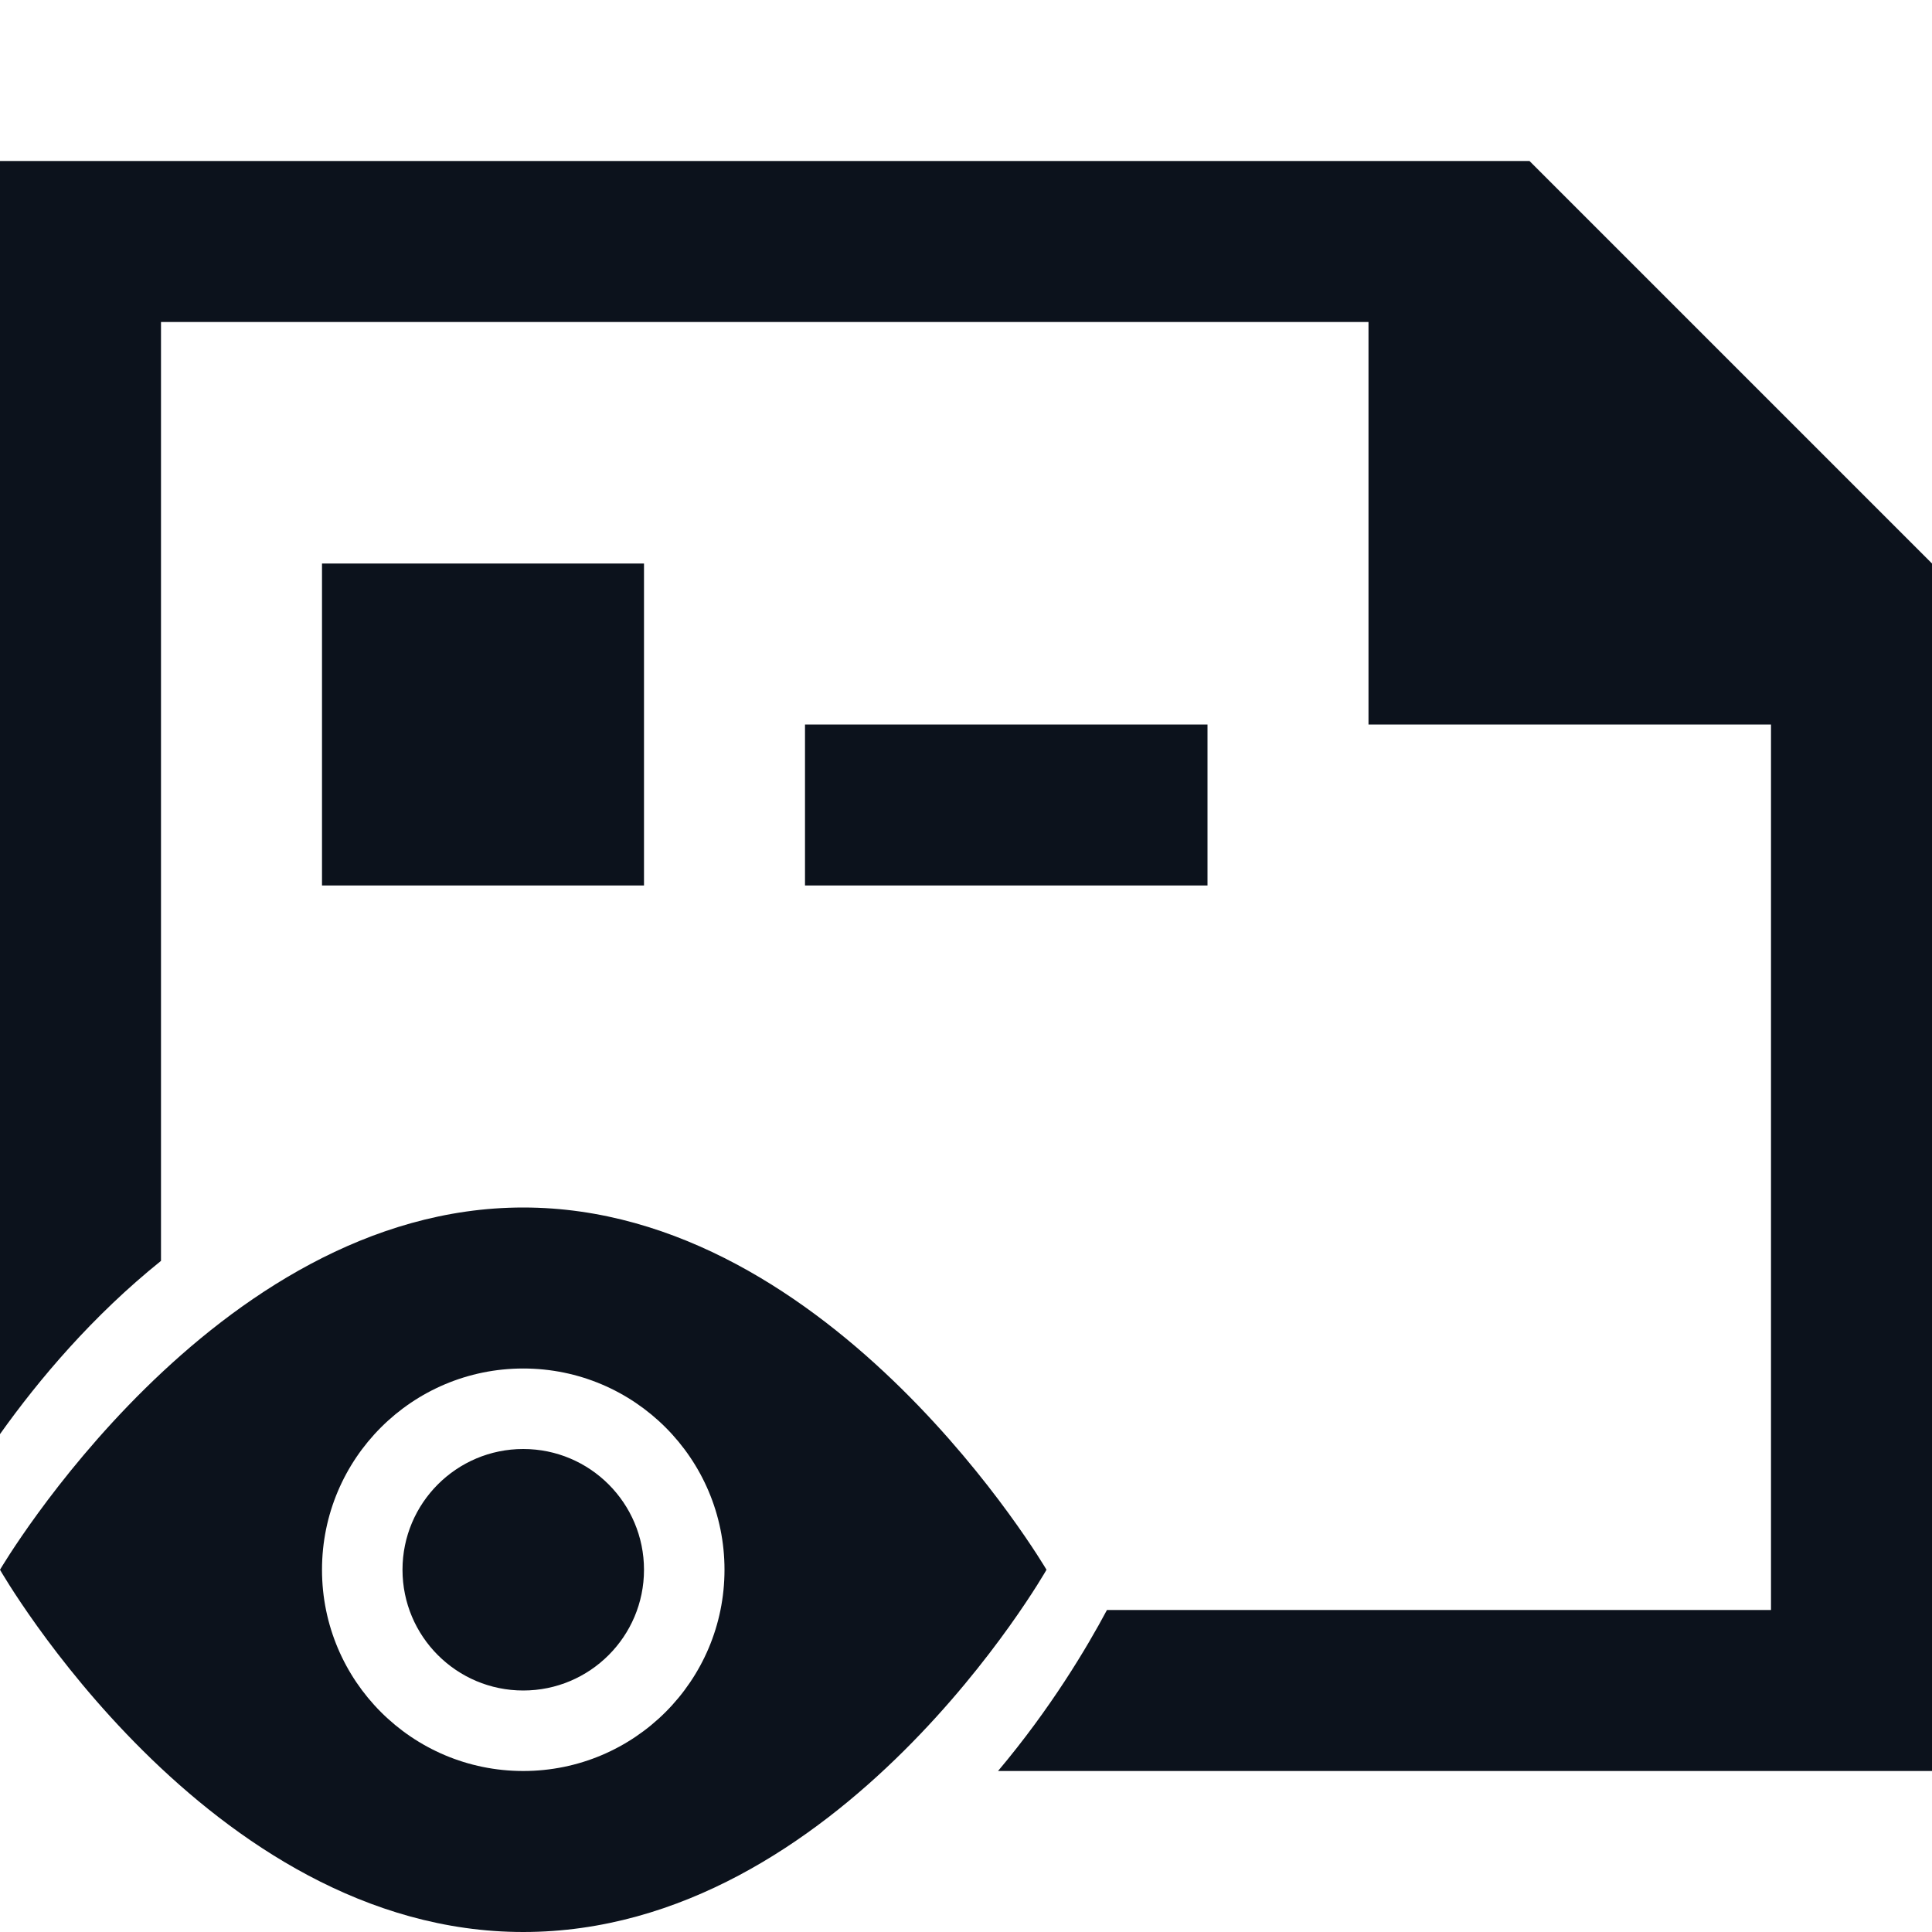 <svg width="24" height="24" viewBox="0 0 24 24" fill="none" xmlns="http://www.w3.org/2000/svg">
<path fill-rule="evenodd" clip-rule="evenodd" d="M24 7L19 2H0V17.815C0.487 17.131 1.153 16.344 2 15.663V4H17V9H22V20H13.751C13.499 20.472 13.052 21.223 12.398 22H24V7ZM0 19.5C0 19.5 2.638 15 6.5 15C10.362 15 13 19.5 13 19.5C13 19.5 10.441 24 6.5 24C2.575 24 0 19.5 0 19.5ZM6.5 17C5.119 17 4 18.119 4 19.5C4 20.881 5.119 22 6.5 22C7.881 22 9 20.881 9 19.5C9 18.119 7.881 17 6.5 17ZM6.5 21C7.328 21 8 20.328 8 19.5C8 18.672 7.328 18 6.5 18C5.672 18 5 18.672 5 19.5C5 20.328 5.672 21 6.5 21ZM4 7H8V11H4V7ZM15 9H10V11H15V9Z" fill="#0C121C"/>
</svg>
